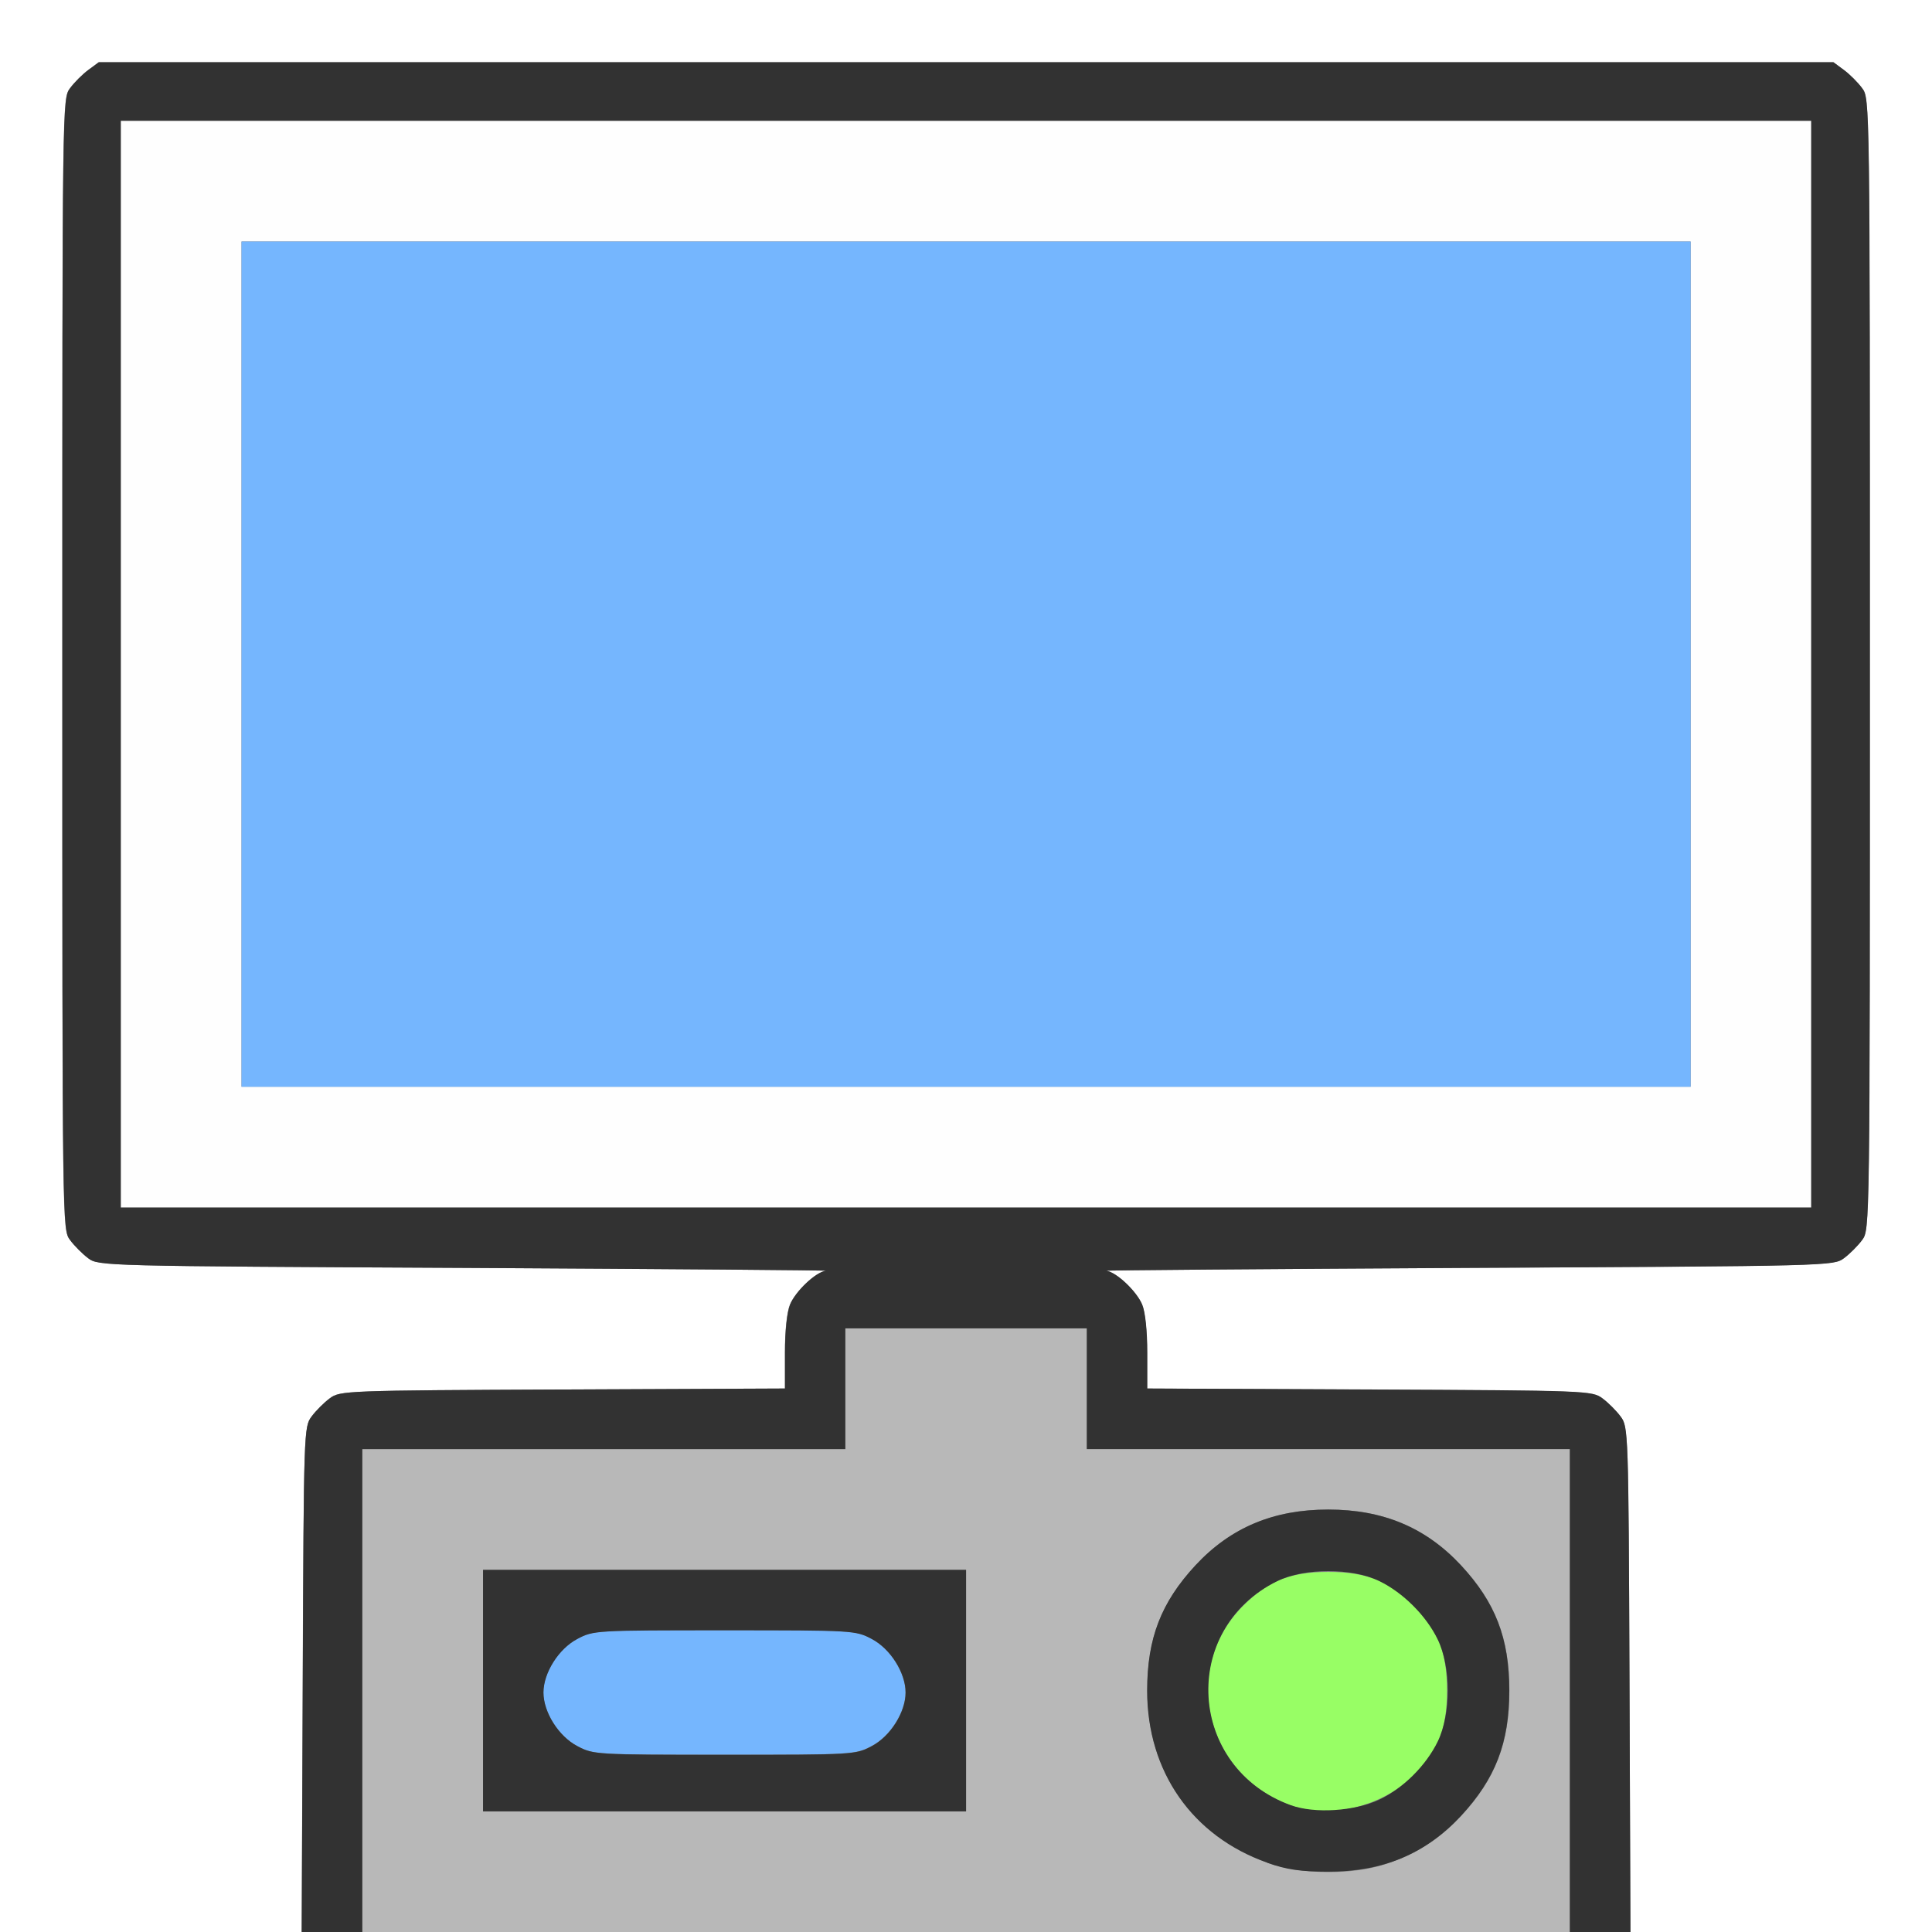 <?xml version="1.0" encoding="UTF-8" standalone="no"?>
<!-- Created with Inkscape (http://www.inkscape.org/) -->

<svg
   xmlns:dc="http://purl.org/dc/elements/1.1/"
   xmlns:cc="http://creativecommons.org/ns#"
   xmlns:rdf="http://www.w3.org/1999/02/22-rdf-syntax-ns#"
   xmlns:svg="http://www.w3.org/2000/svg"
   xmlns="http://www.w3.org/2000/svg"
   xmlns:sodipodi="http://sodipodi.sourceforge.net/DTD/sodipodi-0.dtd"
   xmlns:inkscape="http://www.inkscape.org/namespaces/inkscape"
   version="1.1"
   id="svg2"
   width="13.999"
   height="13.999"
   viewBox="0 0 13.999 13.999"
   sodipodi:docname="WORKSPACE.svg"
   inkscape:version="0.92.4 (5da689c313, 2019-01-14)">
  <rect x="0" y="0" width="13.999" height="13.999" fill="#808080" stroke="none"/>
  <defs
     id="defs6" />
  <sodipodi:namedview
     pagecolor="#ffffff"
     bordercolor="#666666"
     borderopacity="1"
     objecttolerance="10"
     gridtolerance="10"
     guidetolerance="10"
     inkscape:pageopacity="0"
     inkscape:pageshadow="2"
     inkscape:window-width="1193"
     inkscape:window-height="744"
     id="namedview4"
     showgrid="false"
     inkscape:zoom="16.85783"
     inkscape:cx="-0.88979426"
     inkscape:cy="6.9997149"
     inkscape:window-x="0"
     inkscape:window-y="0"
     inkscape:window-maximized="0"
     inkscape:current-layer="svg2" />
  <g
     id="WORKSPACE">
    <path
       style="fill:#ffffff;stroke-width:0.027"
       d="M 0,7 V 0 h 7 7 v 7 7 h -1.093 -1.093 l -0.007,-1.83 c -0.007,-1.8 -0.008,-1.831 -0.064,-1.905 -0.031,-0.042 -0.09,-0.101 -0.132,-0.132 -0.074,-0.055 -0.108,-0.057 -1.687,-0.064 L 8.312,10.061 V 9.801 c 0,-0.158 -0.015,-0.295 -0.037,-0.349 C 8.234,9.355 8.09,9.218 8.016,9.208 c -0.025,-0.004 1.15,-0.013 2.611,-0.021 2.63,-0.014 2.658,-0.015 2.733,-0.07 0.042,-0.031 0.101,-0.09 0.132,-0.132 0.056,-0.075 0.056,-0.077 0.056,-4.173 0,-4.096 -2.3e-5,-4.097 -0.056,-4.173 -0.031,-0.042 -0.09,-0.101 -0.132,-0.132 l -0.076,-0.056 H 7 0.715 l -0.076,0.056 c -0.042,0.031 -0.101,0.09 -0.132,0.132 -0.056,0.075 -0.056,0.077 -0.056,4.173 0,4.096 2.357e-5,4.097 0.056,4.173 0.031,0.042 0.09,0.101 0.132,0.132 0.075,0.056 0.103,0.057 2.733,0.07 1.461,0.008 2.636,0.017 2.611,0.021 -0.073,0.01 -0.218,0.147 -0.259,0.244 -0.023,0.054 -0.037,0.192 -0.037,0.349 V 10.061 l -1.611,0.007 c -1.579,0.007 -1.613,0.009 -1.687,0.064 -0.042,0.031 -0.101,0.09 -0.132,0.132 -0.055,0.074 -0.056,0.106 -0.064,1.905 l -0.007,1.83 H 1.093 0 Z"
       id="path829"
       inkscape:connector-curvature="0" />
    <path
       style="fill:#fefefe;stroke-width:0.027"
       d="M 0.875,4.812 V 0.875 H 7 13.124 V 4.812 8.75 H 7 0.875 Z m 11.375,0 V 1.75 H 7 1.75 v 3.062 3.062 h 5.25 5.25 z"
       id="path827"
       inkscape:connector-curvature="0" />
    <path
       style="fill:#75b6fe;stroke-width:0.027"
       d="m 4.182,12.651 c -0.135,-0.071 -0.245,-0.246 -0.245,-0.388 0,-0.143 0.11,-0.317 0.245,-0.388 0.118,-0.062 0.13,-0.063 1.067,-0.063 0.937,0 0.95,7.38e-4 1.067,0.063 0.135,0.071 0.245,0.246 0.245,0.388 0,0.143 -0.11,0.317 -0.245,0.388 -0.118,0.062 -0.13,0.063 -1.067,0.063 -0.937,0 -0.95,-7.38e-4 -1.067,-0.063 z M 1.75,4.812 V 1.75 H 7 12.25 V 4.812 7.875 H 7 1.75 Z"
       id="path825"
       inkscape:connector-curvature="0" />
    <path
       style="fill:#b8b8b8;stroke-width:0.027"
       d="M 2.625,12.25 V 10.5 H 4.375 6.125 V 10.062 9.625 H 7 7.875 v 0.437 0.437 h 1.75 1.75 v 1.75 1.75 H 7 2.625 Z m 7.418,1.256 c 0.217,-0.072 0.393,-0.185 0.544,-0.348 0.25,-0.269 0.35,-0.529 0.35,-0.908 0,-0.379 -0.101,-0.639 -0.35,-0.908 -0.255,-0.274 -0.565,-0.404 -0.962,-0.404 -0.397,0 -0.707,0.13 -0.962,0.404 -0.25,0.269 -0.35,0.529 -0.35,0.908 0,0.587 0.327,1.055 0.872,1.248 0.244,0.086 0.614,0.09 0.858,0.008 z M 7,12.25 V 11.375 H 5.25 3.5 v 0.875 0.875 H 5.25 7 Z"
       id="path823"
       inkscape:connector-curvature="0" />
    <path
       style="fill:#98fe65;stroke-width:0.027"
       d="M 9.351,13.081 C 8.732,12.855 8.551,12.091 9.009,11.634 c 0.18,-0.18 0.342,-0.244 0.616,-0.244 0.274,0 0.436,0.064 0.616,0.244 0.18,0.18 0.244,0.342 0.244,0.616 0,0.274 -0.064,0.436 -0.244,0.616 -0.225,0.225 -0.608,0.317 -0.889,0.215 z"
       id="path821"
       inkscape:connector-curvature="0" />
    <path
       style="fill:#323232;stroke-width:0.027"
       d="m 2.194,12.169 c 0.007,-1.8 0.008,-1.831 0.064,-1.905 0.031,-0.042 0.09,-0.101 0.132,-0.132 0.074,-0.055 0.108,-0.057 1.687,-0.064 l 1.611,-0.007 V 9.801 c 0,-0.158 0.015,-0.295 0.037,-0.349 C 5.765,9.355 5.91,9.218 5.983,9.208 6.008,9.204 4.833,9.195 3.372,9.187 0.742,9.174 0.714,9.173 0.639,9.117 0.598,9.086 0.539,9.027 0.508,8.985 c -0.056,-0.075 -0.056,-0.077 -0.056,-4.173 0,-4.096 2.357e-5,-4.097 0.056,-4.173 0.031,-0.042 0.09,-0.101 0.132,-0.132 l 0.076,-0.056 H 7 13.285 l 0.076,0.056 c 0.042,0.031 0.101,0.09 0.132,0.132 0.056,0.075 0.056,0.077 0.056,4.173 0,4.096 -2.3e-5,4.097 -0.056,4.173 -0.031,0.042 -0.09,0.101 -0.132,0.132 -0.075,0.056 -0.103,0.057 -2.733,0.07 -1.461,0.008 -2.636,0.017 -2.611,0.021 0.073,0.01 0.218,0.147 0.259,0.244 0.023,0.054 0.037,0.192 0.037,0.349 V 10.061 l 1.611,0.007 c 1.579,0.007 1.613,0.009 1.687,0.064 0.042,0.031 0.101,0.09 0.132,0.132 0.055,0.074 0.057,0.106 0.064,1.905 l 0.007,1.83 H 11.594 11.375 V 12.25 10.5 H 9.625 7.875 V 10.062 9.625 H 7 6.125 V 10.062 10.5 H 4.375 2.625 v 1.75 1.75 H 2.406 2.186 Z M 13.124,4.812 V 0.875 H 7 0.875 V 4.812 8.75 H 7 13.124 Z M 9.184,13.497 C 8.639,13.305 8.312,12.837 8.312,12.25 c 0,-0.379 0.101,-0.639 0.35,-0.908 0.255,-0.274 0.565,-0.404 0.962,-0.404 0.397,0 0.707,0.13 0.962,0.404 0.25,0.269 0.35,0.529 0.35,0.908 0,0.379 -0.101,0.639 -0.35,0.908 -0.257,0.276 -0.565,0.405 -0.968,0.404 -0.195,-4.43e-4 -0.296,-0.015 -0.434,-0.064 z m 0.81,-0.457 c 0.173,-0.082 0.338,-0.246 0.424,-0.422 0.096,-0.196 0.096,-0.542 0,-0.738 -0.085,-0.174 -0.249,-0.338 -0.424,-0.424 -0.196,-0.096 -0.542,-0.096 -0.738,0 -0.711,0.348 -0.652,1.352 0.096,1.624 0.173,0.063 0.464,0.044 0.642,-0.04 z M 3.5,12.25 V 11.375 H 5.25 7 v 0.875 0.875 H 5.25 3.5 Z m 2.817,0.402 c 0.135,-0.071 0.245,-0.246 0.245,-0.388 0,-0.143 -0.11,-0.317 -0.245,-0.388 -0.118,-0.062 -0.13,-0.063 -1.067,-0.063 -0.937,0 -0.95,7.38e-4 -1.067,0.063 -0.135,0.071 -0.245,0.246 -0.245,0.388 0,0.143 0.11,0.317 0.245,0.388 0.118,0.062 0.13,0.063 1.067,0.063 0.937,0 0.95,-7.38e-4 1.067,-0.063 z"
       id="path819"
       inkscape:connector-curvature="0" />
  </g>
</svg>

